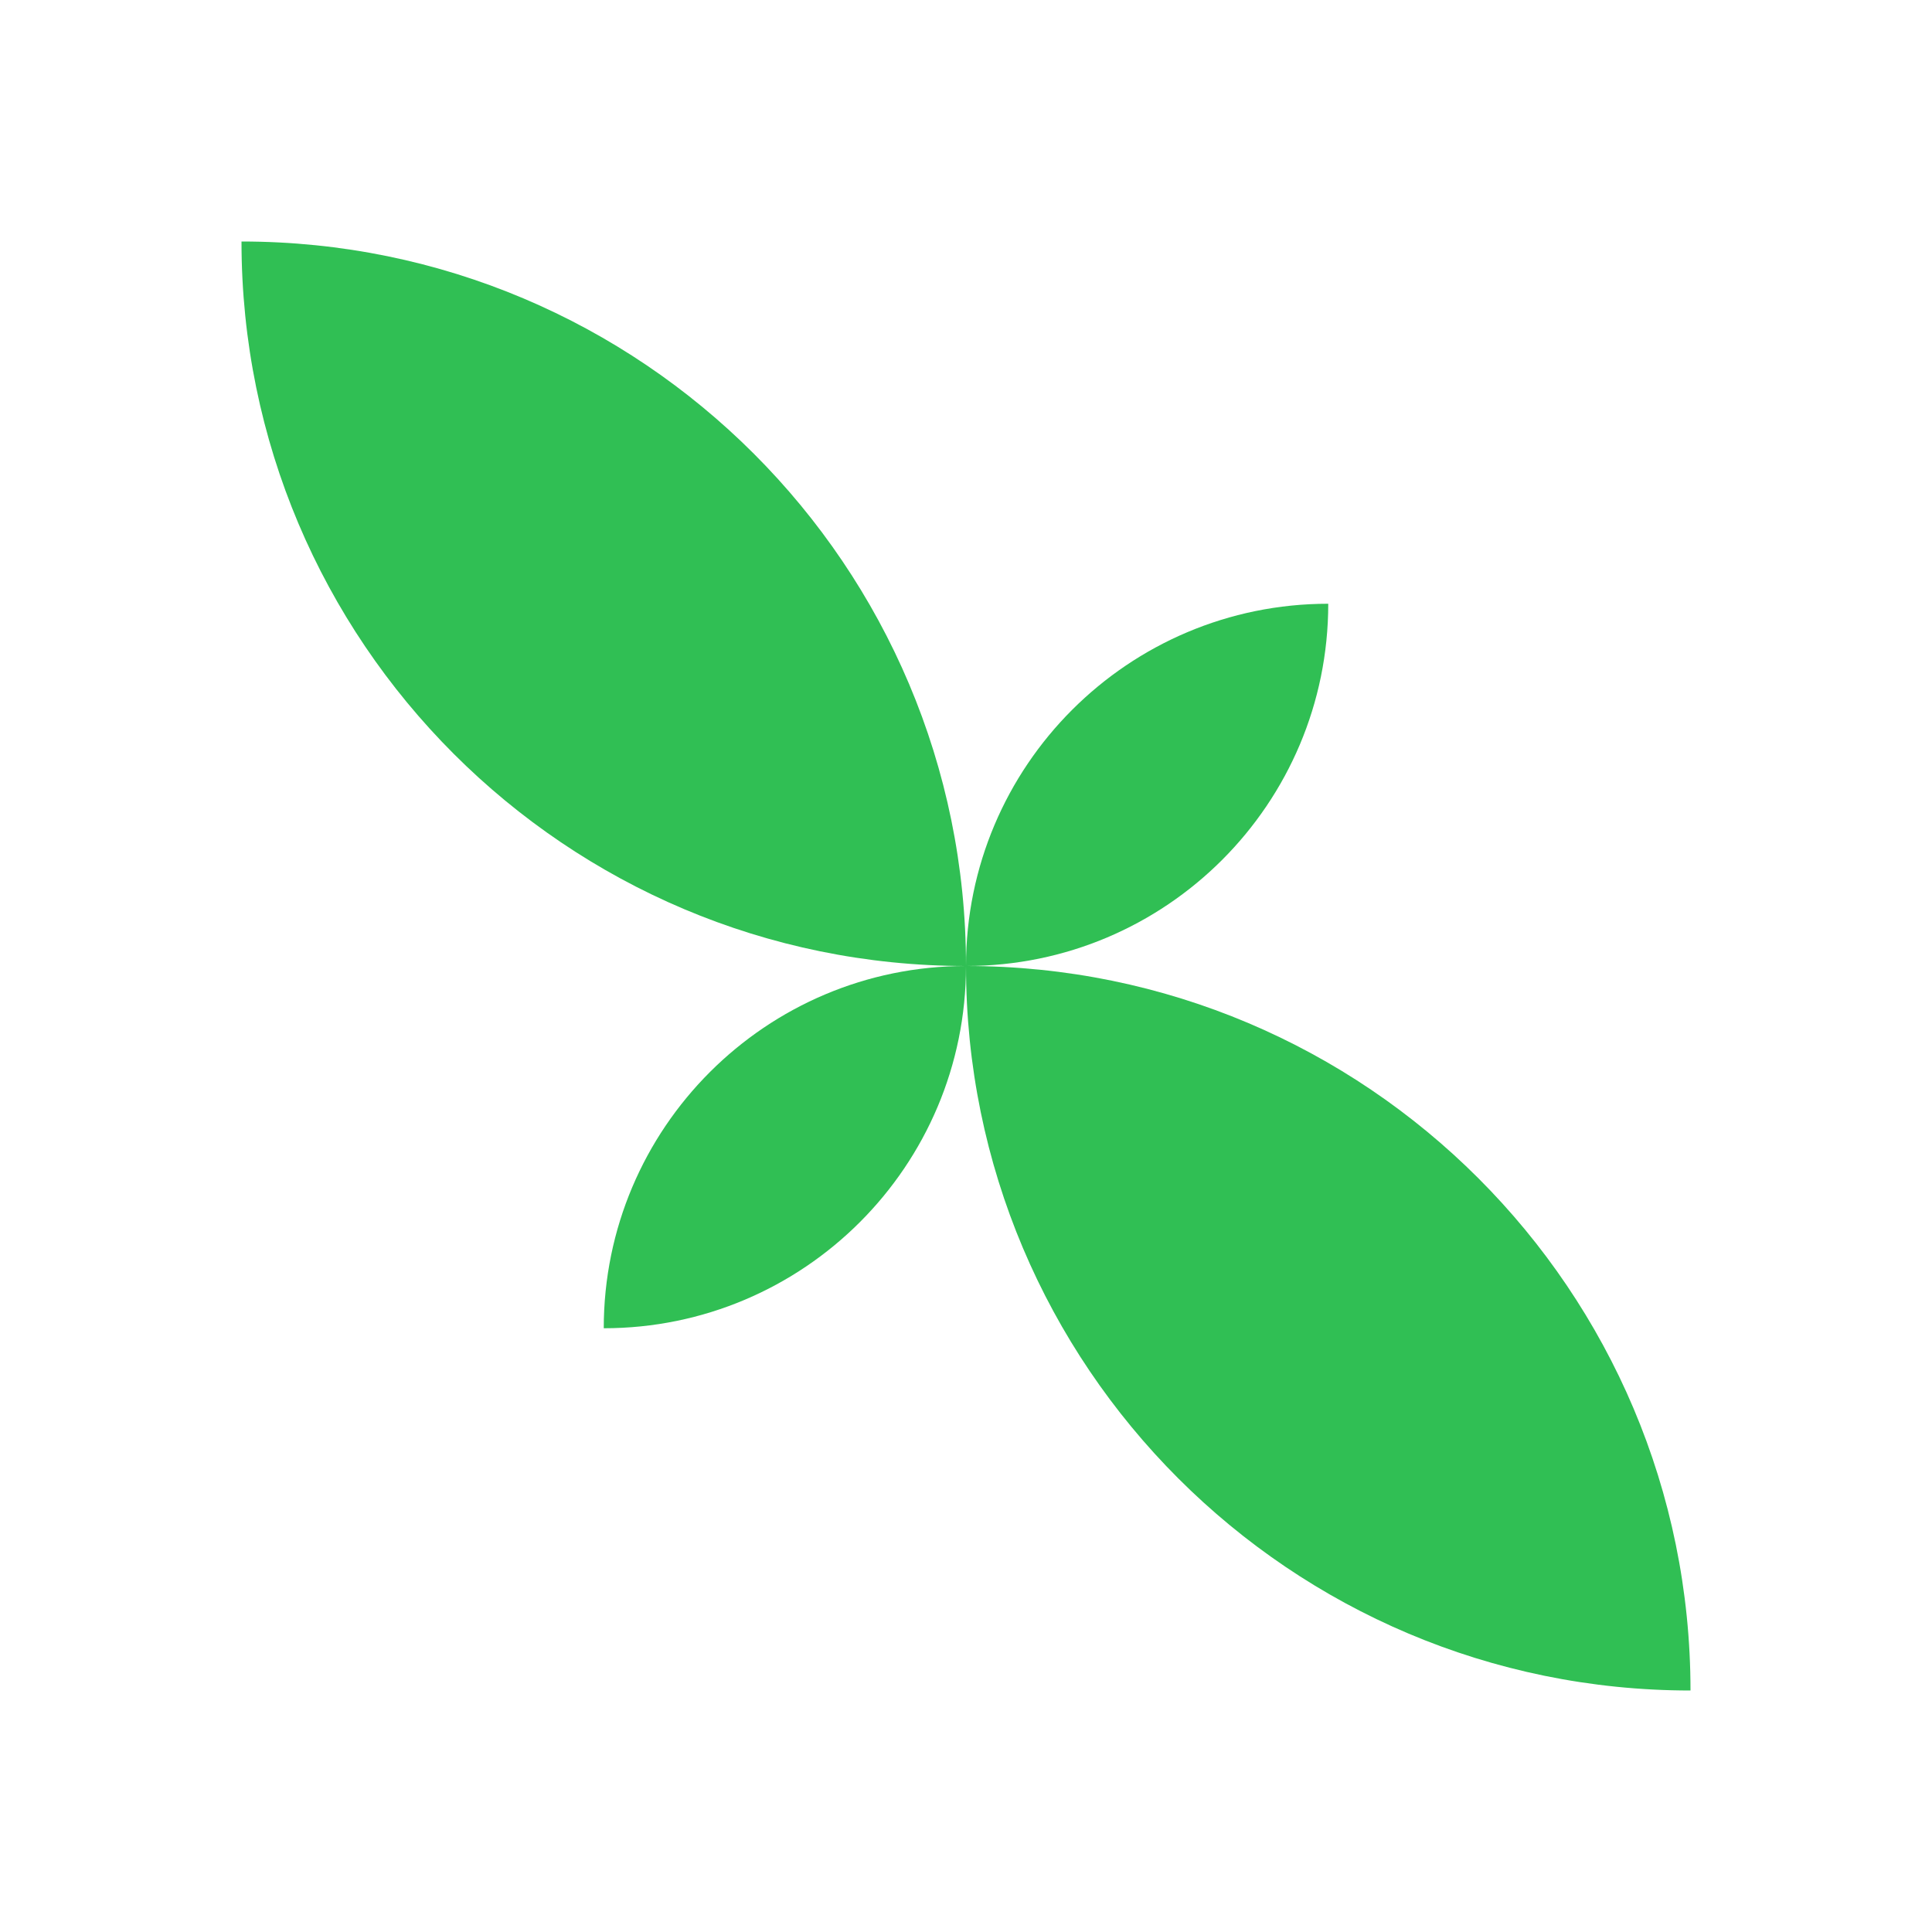 <svg width="24" height="24" viewBox="0 0 24 24" fill="none" xmlns="http://www.w3.org/2000/svg">
<path d="M3 3C7.971 3 12 7.029 12 12C7.029 12 3 7.971 3 3Z" fill="#30BF54"/>
<path d="M21 21C16.029 21 12 16.971 12 12C16.971 12 21 16.029 21 21Z" fill="#30BF54"/>
<path d="M12 12C12 9.515 14.015 7.5 16.5 7.5C16.5 9.985 14.485 12 12 12Z" fill="#30BF54"/>
<path d="M12 12C12 14.485 9.985 16.5 7.5 16.5C7.5 14.015 9.515 12 12 12Z" fill="#30BF54"/>
</svg>
